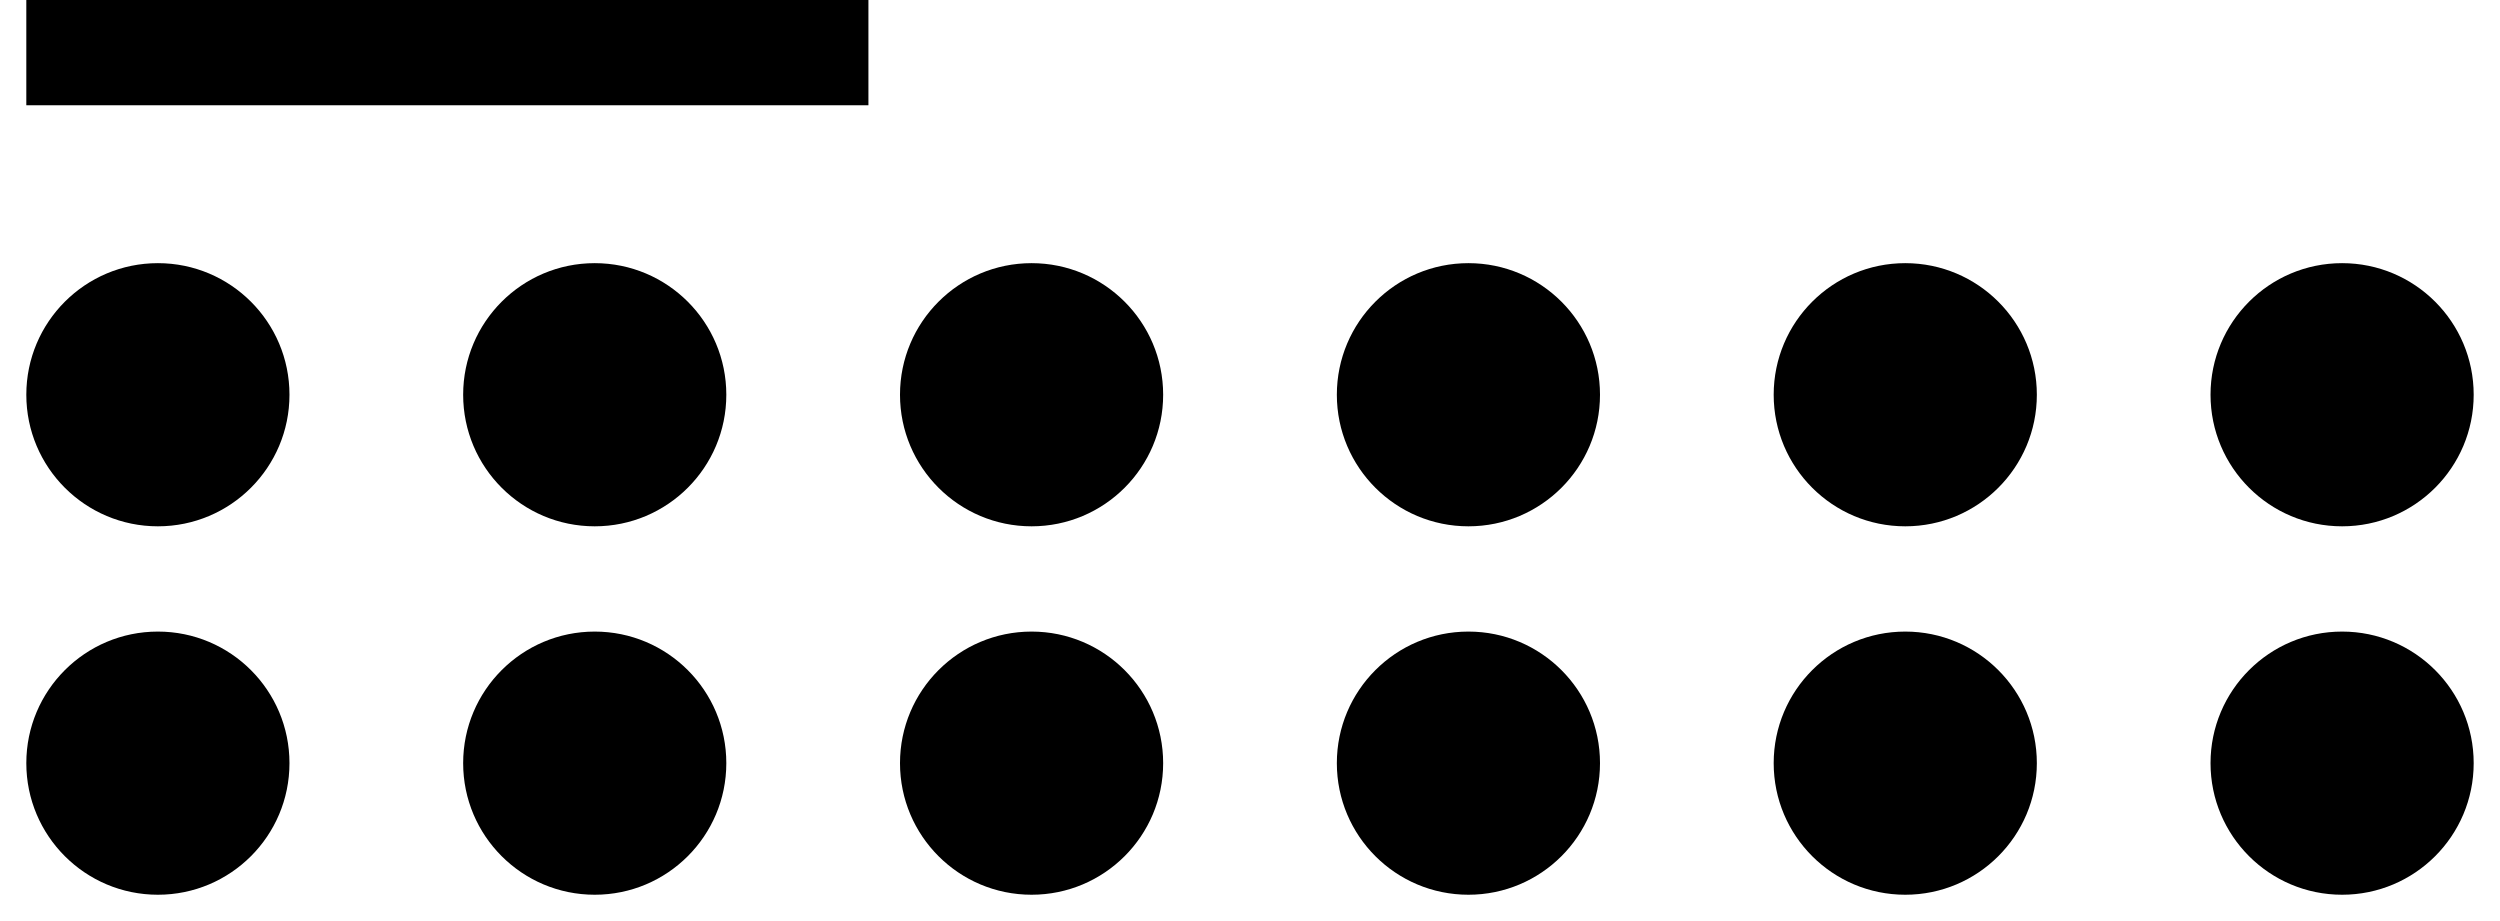 <svg xmlns="http://www.w3.org/2000/svg" viewBox="-1 0 95 35">
    <path fill='currentColor' d="M0 0h32v4H0z"/>
    <circle fill='currentColor' cx="5" cy="15" r="5"/>
    <circle fill='currentColor' cx="21.6" cy="15" r="5"/>
    <circle fill='currentColor' cx="38.2" cy="15" r="5"/>
    <circle fill='currentColor' cx="54.8" cy="15" r="5"/>
    <circle fill='currentColor' cx="71.4" cy="15" r="5"/>
    <circle fill='currentColor' cx="88" cy="15" r="5"/>
    <circle fill='currentColor' cx="5" cy="29" r="5"/>
    <circle fill='currentColor' cx="21.6" cy="29" r="5"/>
    <circle fill='currentColor' cx="38.2" cy="29" r="5"/>
    <circle fill='currentColor' cx="54.8" cy="29" r="5"/>
    <circle fill='currentColor' cx="71.4" cy="29" r="5"/>
    <circle fill='currentColor' cx="88" cy="29" r="5"/>
</svg>
